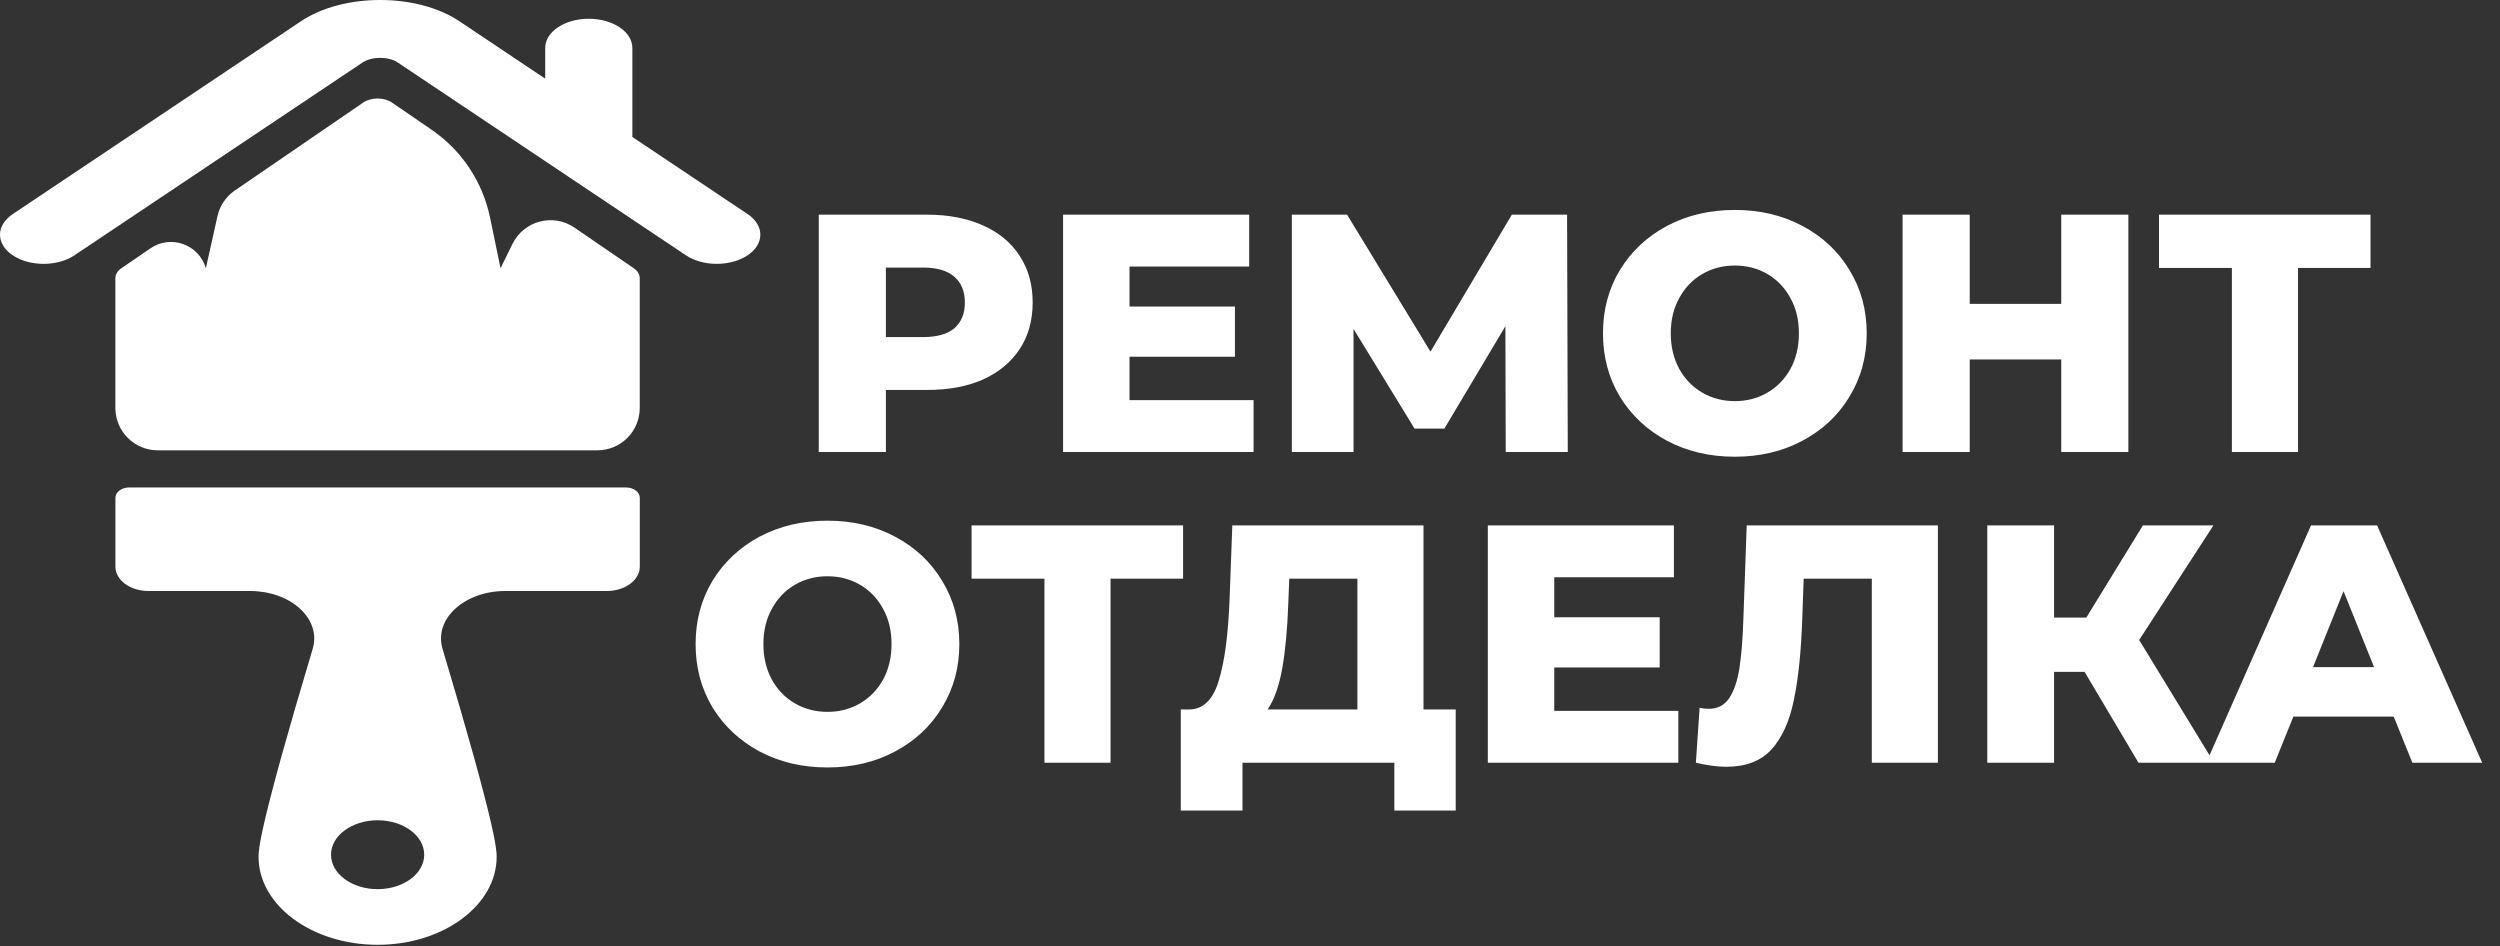 <svg width="177" height="67" viewBox="0 0 177 67" fill="none" xmlns="http://www.w3.org/2000/svg">
<rect x="0" y="0" width="177" height="67" fill="#333333" stroke="none"/>
<path d="M52.93 15.156L44.771 9.698V3.392C44.771 2.252 43.39 1.328 41.683 1.328C39.981 1.328 38.6 2.252 38.6 3.392V5.569L32.525 1.504C29.521 -0.504 24.299 -0.5 21.303 1.508L0.903 15.156C-0.301 15.963 -0.301 17.27 0.903 18.076C2.108 18.883 4.064 18.883 5.269 18.076L25.666 4.427C26.331 3.985 27.502 3.985 28.163 4.426L48.564 18.076C49.169 18.479 49.958 18.68 50.746 18.68C51.537 18.68 52.327 18.479 52.93 18.076C54.134 17.27 54.134 15.963 52.93 15.156Z" fill="white"/>
<path d="M27.754 7.265C27.189 6.877 26.273 6.877 25.71 7.265L16.628 13.486C16.001 13.916 15.56 14.567 15.395 15.309L14.575 18.992V18.992C14.089 17.307 12.097 16.591 10.65 17.582L8.591 18.992C8.321 19.177 8.168 19.43 8.168 19.694V28.247V28.882C8.168 30.539 9.511 31.882 11.168 31.882H21.947H42.294C43.951 31.882 45.294 30.539 45.294 28.882V28.247V19.694C45.294 19.43 45.142 19.177 44.871 18.992L40.672 16.115C39.163 15.082 37.089 15.627 36.283 17.269L35.438 18.992L34.697 15.409C34.173 12.877 32.689 10.646 30.556 9.184L27.754 7.265Z" fill="white"/>
<path fill-rule="evenodd" clip-rule="evenodd" d="M8.172 35.239V40.118C8.172 40.576 8.417 41.014 8.855 41.338C9.293 41.661 9.887 41.843 10.506 41.843L17.7 41.843C19.087 41.843 20.379 42.302 21.247 43.101C22.114 43.9 22.439 44.932 22.139 45.934C18.306 58.727 18.306 60.184 18.307 60.663C18.306 64.098 22.087 66.892 26.735 66.892C31.387 66.892 35.163 64.094 35.163 60.663C35.163 60.184 35.163 58.727 31.331 45.934C31.032 44.935 31.358 43.904 32.225 43.104C33.096 42.303 34.386 41.843 35.769 41.843H42.964C44.253 41.843 45.298 41.071 45.298 40.118L45.298 35.239C45.298 34.837 44.858 34.512 44.315 34.512L9.155 34.512C8.612 34.512 8.172 34.838 8.172 35.239ZM26.735 62.952C28.557 62.952 30.034 61.86 30.034 60.513C30.034 59.166 28.557 58.075 26.735 58.075C24.913 58.075 23.436 59.166 23.436 60.513C23.436 61.86 24.913 62.952 26.735 62.952Z" fill="white"/>
<path d="M65.649 15.2C67.169 15.2 68.489 15.456 69.609 15.968C70.729 16.464 71.593 17.184 72.201 18.128C72.809 19.056 73.113 20.152 73.113 21.416C73.113 22.68 72.809 23.776 72.201 24.704C71.593 25.632 70.729 26.352 69.609 26.864C68.489 27.36 67.169 27.608 65.649 27.608H62.721V32H57.969V15.2H65.649ZM65.361 23.864C66.337 23.864 67.073 23.656 67.569 23.24C68.065 22.808 68.313 22.2 68.313 21.416C68.313 20.632 68.065 20.024 67.569 19.592C67.073 19.16 66.337 18.944 65.361 18.944H62.721V23.864H65.361ZM88.754 28.328V32H75.266V15.2H88.442V18.872H79.97V21.704H87.434V25.256H79.97V28.328H88.754ZM106.606 32L106.582 23.096L102.262 30.344H100.15L95.83 23.288V32H91.462V15.2H95.374L101.278 24.896L107.038 15.2H110.95L110.998 32H106.606ZM122.827 32.336C121.051 32.336 119.451 31.96 118.027 31.208C116.619 30.456 115.507 29.416 114.691 28.088C113.891 26.76 113.491 25.264 113.491 23.6C113.491 21.936 113.891 20.44 114.691 19.112C115.507 17.784 116.619 16.744 118.027 15.992C119.451 15.24 121.051 14.864 122.827 14.864C124.603 14.864 126.195 15.24 127.603 15.992C129.027 16.744 130.139 17.784 130.939 19.112C131.755 20.44 132.163 21.936 132.163 23.6C132.163 25.264 131.755 26.76 130.939 28.088C130.139 29.416 129.027 30.456 127.603 31.208C126.195 31.96 124.603 32.336 122.827 32.336ZM122.827 28.4C123.675 28.4 124.443 28.2 125.131 27.8C125.819 27.4 126.363 26.84 126.763 26.12C127.163 25.384 127.363 24.544 127.363 23.6C127.363 22.656 127.163 21.824 126.763 21.104C126.363 20.368 125.819 19.8 125.131 19.4C124.443 19 123.675 18.8 122.827 18.8C121.979 18.8 121.211 19 120.523 19.4C119.835 19.8 119.291 20.368 118.891 21.104C118.491 21.824 118.291 22.656 118.291 23.6C118.291 24.544 118.491 25.384 118.891 26.12C119.291 26.84 119.835 27.4 120.523 27.8C121.211 28.2 121.979 28.4 122.827 28.4ZM150.688 15.2V32H145.936V25.448H139.456V32H134.704V15.2H139.456V21.512H145.936V15.2H150.688ZM167.833 18.968H162.697V32H158.017V18.968H152.857V15.2H167.833V18.968ZM58.585 54.336C56.809 54.336 55.209 53.96 53.785 53.208C52.377 52.456 51.265 51.416 50.449 50.088C49.649 48.76 49.249 47.264 49.249 45.6C49.249 43.936 49.649 42.44 50.449 41.112C51.265 39.784 52.377 38.744 53.785 37.992C55.209 37.24 56.809 36.864 58.585 36.864C60.361 36.864 61.953 37.24 63.361 37.992C64.785 38.744 65.897 39.784 66.697 41.112C67.513 42.44 67.921 43.936 67.921 45.6C67.921 47.264 67.513 48.76 66.697 50.088C65.897 51.416 64.785 52.456 63.361 53.208C61.953 53.96 60.361 54.336 58.585 54.336ZM58.585 50.4C59.433 50.4 60.201 50.2 60.889 49.8C61.577 49.4 62.121 48.84 62.521 48.12C62.921 47.384 63.121 46.544 63.121 45.6C63.121 44.656 62.921 43.824 62.521 43.104C62.121 42.368 61.577 41.8 60.889 41.4C60.201 41 59.433 40.8 58.585 40.8C57.737 40.8 56.969 41 56.281 41.4C55.593 41.8 55.049 42.368 54.649 43.104C54.249 43.824 54.049 44.656 54.049 45.6C54.049 46.544 54.249 47.384 54.649 48.12C55.049 48.84 55.593 49.4 56.281 49.8C56.969 50.2 57.737 50.4 58.585 50.4ZM83.763 40.968H78.627V54H73.947V40.968H68.787V37.2H83.763V40.968ZM103.064 50.232V57.384H98.72V54H87.968V57.384H83.6V50.232H84.2C85.192 50.216 85.888 49.536 86.288 48.192C86.704 46.848 86.96 44.912 87.056 42.384L87.248 37.2H100.784V50.232H103.064ZM91.208 42.792C91.144 44.584 91 46.104 90.776 47.352C90.552 48.6 90.208 49.56 89.744 50.232H96.104V40.968H91.28L91.208 42.792ZM118.825 50.328V54H105.337V37.2H118.513V40.872H110.041V43.704H117.505V47.256H110.041V50.328H118.825ZM137.204 37.2V54H132.524V40.968H127.7L127.604 43.704C127.524 46.104 127.324 48.056 127.004 49.56C126.7 51.064 126.172 52.232 125.42 53.064C124.668 53.88 123.604 54.288 122.228 54.288C121.588 54.288 120.868 54.192 120.068 54L120.332 50.112C120.54 50.16 120.756 50.184 120.98 50.184C121.604 50.184 122.084 49.936 122.42 49.44C122.756 48.944 122.996 48.256 123.14 47.376C123.284 46.48 123.38 45.32 123.428 43.896L123.668 37.2H137.204ZM147.589 47.568H145.429V54H140.701V37.2H145.429V43.728H147.709L151.717 37.2H156.709L151.453 45.312L156.757 54H151.405L147.589 47.568ZM169.475 50.736H162.371L161.051 54H156.203L163.619 37.2H168.299L175.739 54H170.795L169.475 50.736ZM168.083 47.232L165.923 41.856L163.763 47.232H168.083Z" fill="white"/>
</svg>
